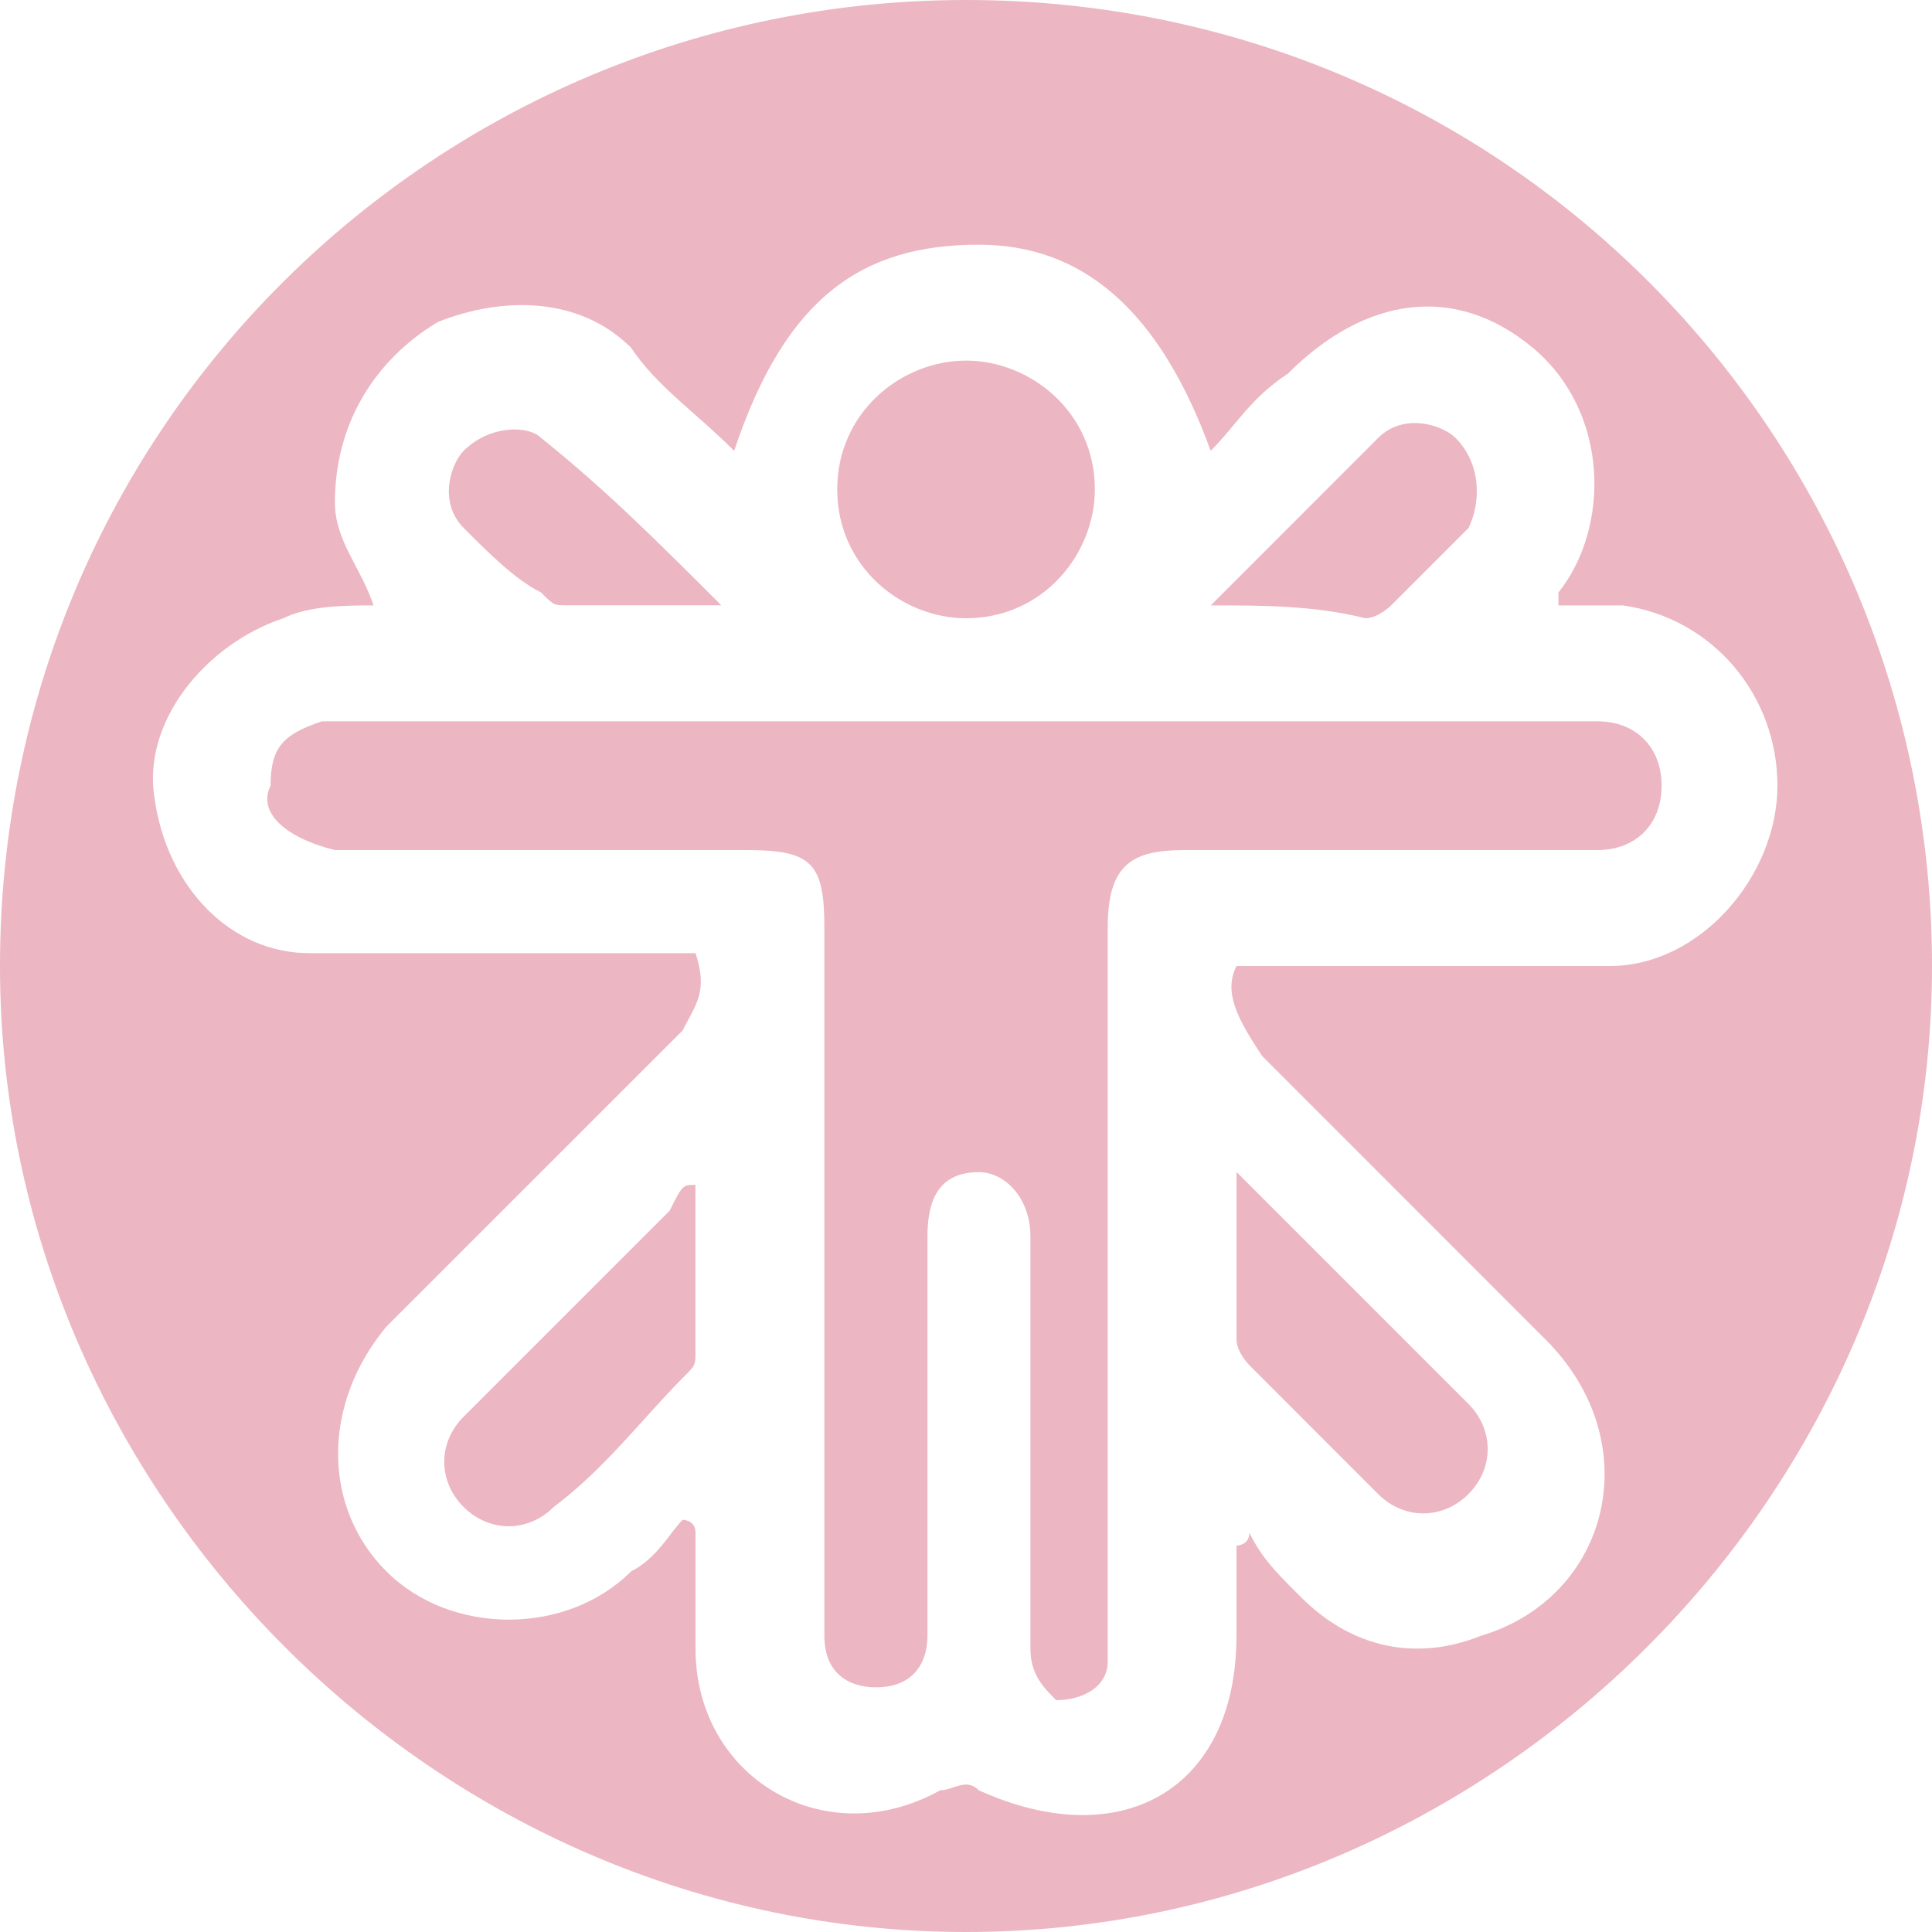<svg width="23" height="23" viewBox="0 0 23 23" fill="none" xmlns="http://www.w3.org/2000/svg">
<g clip-path="url(#clip0_225_21621)">
<path d="M11.5 0C17.94 0 23 5.213 23 11.5C23 17.787 17.787 23 11.5 23C5.213 23 0 17.787 0 11.5C0 5.06 5.213 0 11.5 0ZM8.127 18.093C8.127 18.093 8.28 18.093 8.28 18.247C8.28 18.707 8.28 19.167 8.28 19.627C8.28 21.16 9.813 22.08 11.193 21.313C11.347 21.313 11.5 21.16 11.653 21.313C13.34 22.08 14.72 21.313 14.72 19.473C14.72 19.167 14.72 18.707 14.72 18.4C14.72 18.4 14.873 18.4 14.873 18.247C15.027 18.553 15.18 18.707 15.487 19.013C16.1 19.627 16.867 19.78 17.633 19.473C19.167 19.013 19.627 17.173 18.4 15.947C17.327 14.873 16.1 13.647 15.027 12.573C14.72 12.113 14.567 11.807 14.72 11.5C14.873 11.5 15.027 11.5 15.18 11.5C16.56 11.5 17.787 11.5 19.167 11.5C20.24 11.5 21.16 10.427 21.16 9.353C21.16 8.28 20.393 7.36 19.32 7.207C19.013 7.207 18.86 7.207 18.553 7.207V7.053C19.167 6.287 19.167 4.907 18.247 4.14C17.327 3.373 16.253 3.527 15.333 4.447C14.873 4.753 14.72 5.06 14.413 5.367C13.8 3.68 12.88 2.913 11.653 2.913C10.273 2.913 9.353 3.527 8.74 5.367C8.28 4.907 7.82 4.6 7.513 4.14C6.9 3.527 5.98 3.527 5.213 3.833C4.447 4.293 3.987 5.06 3.987 5.98C3.987 6.44 4.293 6.747 4.447 7.207C4.14 7.207 3.68 7.207 3.373 7.36C2.453 7.667 1.687 8.587 1.84 9.507C1.993 10.58 2.76 11.347 3.68 11.347C4.907 11.347 6.133 11.347 7.36 11.347C7.667 11.347 7.973 11.347 8.28 11.347C8.433 11.807 8.28 11.96 8.127 12.267C6.9 13.493 5.827 14.567 4.6 15.793C3.833 16.713 3.833 17.94 4.6 18.707C5.367 19.473 6.747 19.473 7.513 18.707C7.82 18.553 7.973 18.247 8.127 18.093Z" fill="#ECB6C3"/>
<path d="M11.501 8.587C13.801 8.587 16.254 8.587 18.554 8.587C18.707 8.587 18.861 8.587 19.014 8.587C19.474 8.587 19.781 8.894 19.781 9.354C19.781 9.814 19.474 10.12 19.014 10.12C17.787 10.12 16.561 10.12 15.334 10.12C14.874 10.12 14.567 10.12 14.107 10.12C13.494 10.12 13.187 10.274 13.187 11.04C13.187 11.654 13.187 12.114 13.187 12.727C13.187 14.874 13.187 17.174 13.187 19.32C13.187 19.474 13.187 19.627 13.187 19.78C13.187 20.087 12.881 20.24 12.574 20.24C12.421 20.087 12.267 19.934 12.267 19.627C12.267 19.474 12.267 19.32 12.267 19.167C12.267 17.787 12.267 16.407 12.267 15.027C12.267 14.874 12.267 14.72 12.267 14.72C12.267 14.26 11.961 13.954 11.654 13.954C11.194 13.954 11.041 14.26 11.041 14.72C11.041 16.1 11.041 17.634 11.041 19.014C11.041 19.167 11.041 19.32 11.041 19.474C11.041 19.78 10.887 20.087 10.427 20.087C10.121 20.087 9.814 19.934 9.814 19.474C9.814 19.32 9.814 19.167 9.814 19.014C9.814 16.407 9.814 13.647 9.814 11.04C9.814 10.274 9.661 10.12 8.894 10.12C7.361 10.12 5.981 10.12 4.447 10.12C4.294 10.12 4.141 10.12 3.987 10.12C3.374 9.967 3.067 9.66 3.221 9.354C3.221 8.894 3.374 8.74 3.834 8.587C3.987 8.587 4.141 8.587 4.294 8.587C6.747 8.587 9.201 8.587 11.501 8.587Z" fill="#ECB6C3"/>
<path d="M11.5 4.293C12.267 4.293 13.034 4.906 13.034 5.826C13.034 6.593 12.42 7.36 11.5 7.36C10.733 7.36 9.967 6.746 9.967 5.826C9.967 4.906 10.733 4.293 11.5 4.293Z" fill="#ECB6C3"/>
<path d="M8.279 14.106C8.279 14.873 8.279 15.486 8.279 16.1C8.279 16.253 8.279 16.253 8.126 16.406C7.666 16.866 7.206 17.48 6.592 17.94C6.286 18.246 5.826 18.246 5.519 17.94C5.212 17.633 5.212 17.173 5.519 16.866C6.286 16.1 7.206 15.18 7.972 14.413C8.126 14.106 8.126 14.106 8.279 14.106Z" fill="#ECB6C3"/>
<path d="M14.721 13.953C15.641 14.873 16.561 15.793 17.481 16.713C17.787 17.02 17.787 17.48 17.481 17.787C17.174 18.093 16.714 18.093 16.407 17.787C15.947 17.326 15.334 16.713 14.874 16.253C14.874 16.253 14.721 16.1 14.721 15.947C14.721 15.333 14.721 14.72 14.721 13.953Z" fill="#ECB6C3"/>
<path d="M8.587 7.206C7.974 7.206 7.361 7.206 6.747 7.206C6.594 7.206 6.594 7.206 6.441 7.053C6.134 6.9 5.827 6.593 5.521 6.286C5.214 5.98 5.367 5.52 5.521 5.366C5.827 5.06 6.287 5.06 6.441 5.213C7.207 5.826 7.821 6.44 8.587 7.206Z" fill="#ECB6C3"/>
<path d="M14.414 7.207C15.181 6.44 15.794 5.827 16.407 5.213C16.714 4.907 17.174 5.06 17.327 5.213C17.634 5.52 17.634 5.98 17.481 6.287C17.174 6.593 16.867 6.9 16.561 7.207C16.561 7.207 16.407 7.36 16.254 7.36C15.641 7.207 15.027 7.207 14.414 7.207Z" fill="#ECB6C3"/>
</g>
<defs>
<clipPath id="clip0_225_21621">
<rect width="23" height="23" fill="white"/>
</clipPath>
</defs>
</svg>

